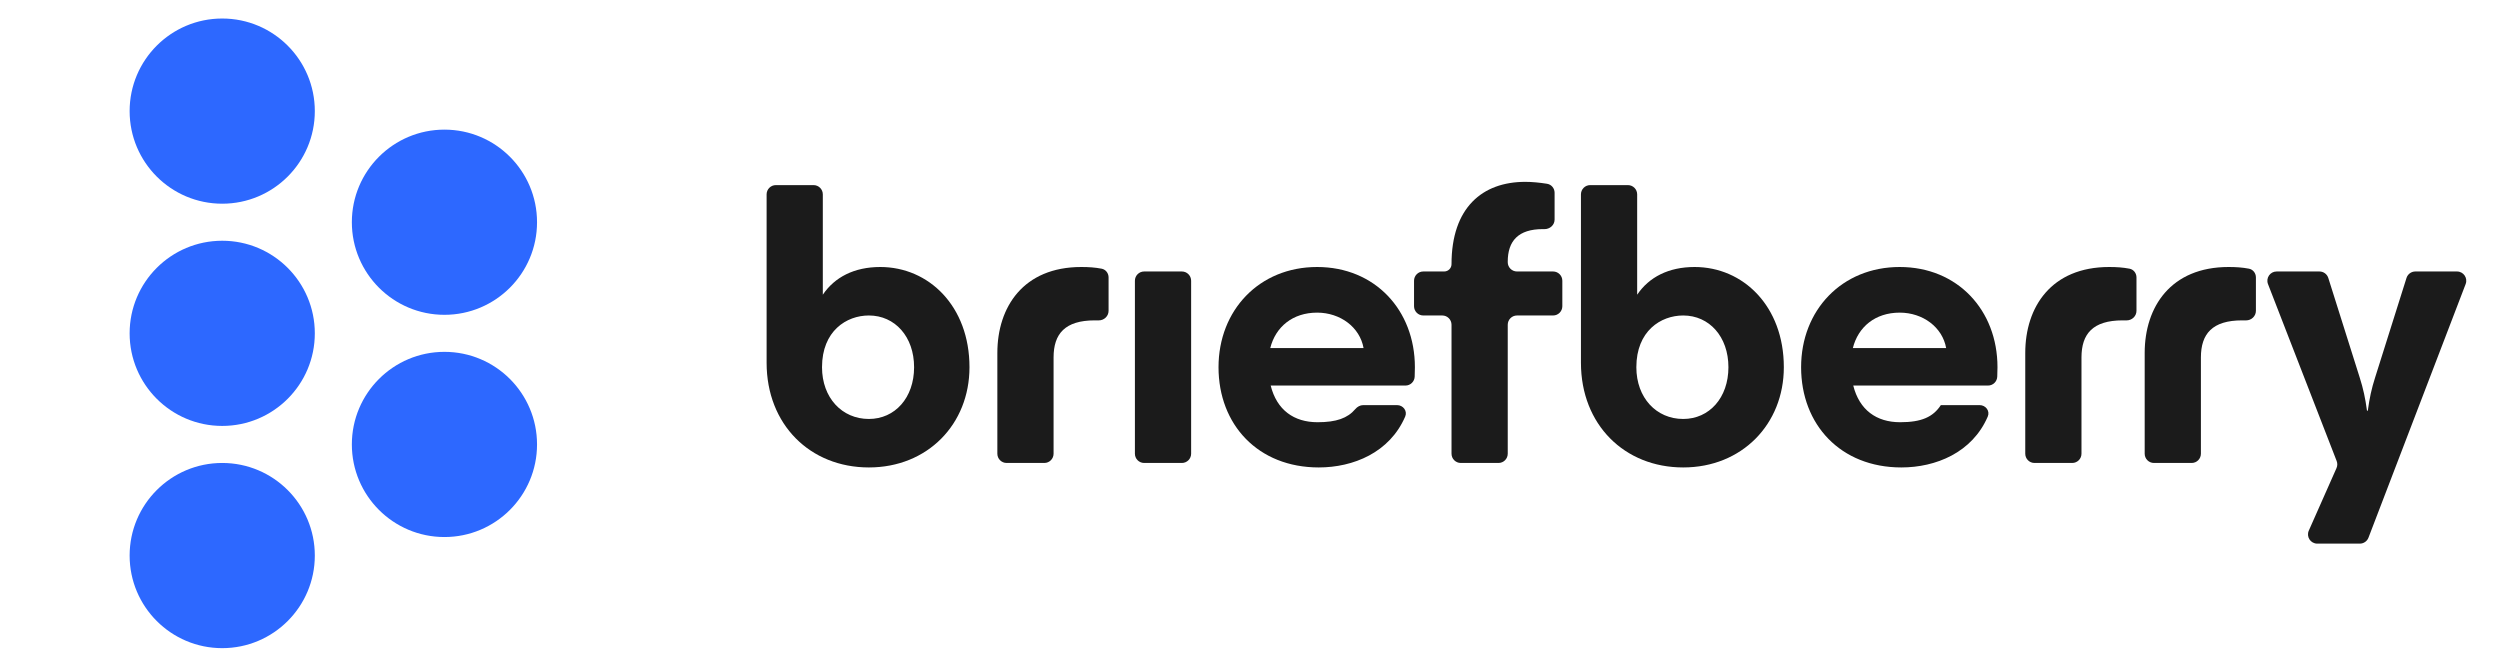 <svg width="135" height="36" viewBox="0 0 135 36" fill="none" xmlns="http://www.w3.org/2000/svg">
<circle cx="12" cy="18" r="5" fill="#2D68FF"/>
<circle cx="12" cy="6" r="5" fill="#2D68FF"/>
<circle cx="12" cy="30" r="5" fill="#2D68FF"/>
<circle cx="24" cy="12" r="5" fill="#2D68FF"/>
<circle cx="24" cy="24" r="5" fill="#2D68FF"/>
<path d="M127.84 22.184C127.852 22.184 127.863 22.175 127.864 22.162C127.952 21.512 128.062 20.989 128.258 20.38L129.951 15.01C130.017 14.802 130.21 14.66 130.428 14.66H132.678C133.029 14.66 133.271 15.012 133.145 15.339L127.897 29.035C127.822 29.229 127.637 29.356 127.43 29.356H125.132C124.77 29.356 124.528 28.984 124.675 28.654L126.171 25.278C126.225 25.157 126.228 25.018 126.18 24.895L122.472 15.341C122.345 15.013 122.586 14.66 122.938 14.66H125.251C125.469 14.66 125.662 14.802 125.728 15.01L127.422 20.38C127.617 20.989 127.727 21.512 127.815 22.162C127.816 22.175 127.827 22.184 127.84 22.184Z" fill="#1B1B1B"/>
<path d="M115.813 19.06C115.813 16.574 117.221 14.418 120.345 14.418C120.754 14.418 121.09 14.442 121.443 14.509C121.666 14.551 121.819 14.753 121.819 14.98V16.785C121.819 17.075 121.573 17.305 121.283 17.301C121.194 17.3 121.121 17.3 121.071 17.3C119.465 17.3 118.849 18.026 118.849 19.302V24.5C118.849 24.776 118.626 25 118.349 25H116.313C116.037 25 115.813 24.776 115.813 24.5V19.06Z" fill="#1B1B1B"/>
<path d="M109.364 19.06C109.364 16.574 110.772 14.418 113.896 14.418C114.304 14.418 114.64 14.442 114.993 14.509C115.216 14.551 115.37 14.753 115.37 14.98V16.785C115.37 17.075 115.123 17.305 114.833 17.301C114.744 17.3 114.671 17.3 114.622 17.3C113.016 17.3 112.4 18.026 112.4 19.302V24.5C112.4 24.776 112.176 25 111.9 25H109.864C109.587 25 109.364 24.776 109.364 24.5V19.06Z" fill="#1B1B1B"/>
<path d="M102.672 25.242C99.394 25.242 97.26 22.932 97.26 19.83C97.26 16.75 99.46 14.418 102.584 14.418C105.708 14.418 107.864 16.75 107.864 19.83L107.852 20.331C107.846 20.603 107.624 20.82 107.353 20.82H100.076C100.406 22.14 101.33 22.8 102.606 22.8C103.772 22.8 104.388 22.514 104.806 21.876H106.899C107.229 21.876 107.47 22.192 107.339 22.495C106.5 24.442 104.531 25.242 102.672 25.242ZM100.054 18.796H105.092C104.894 17.674 103.838 16.882 102.584 16.882C101.264 16.882 100.34 17.652 100.054 18.796Z" fill="#1B1B1B"/>
<path d="M90.893 25.242C87.725 25.242 85.371 22.932 85.371 19.588V10.496C85.371 10.22 85.594 9.996 85.871 9.996H87.907C88.183 9.996 88.407 10.22 88.407 10.496V15.914C89.045 14.968 90.101 14.418 91.509 14.418C94.127 14.418 96.327 16.53 96.327 19.83C96.327 22.91 94.061 25.242 90.893 25.242ZM90.893 22.624C92.301 22.624 93.335 21.48 93.335 19.83C93.335 18.18 92.301 17.036 90.893 17.036C89.683 17.036 88.363 17.872 88.363 19.83C88.363 21.48 89.441 22.624 90.893 22.624Z" fill="#1B1B1B"/>
<path d="M78.382 14.264C78.382 11.206 80.054 9.82 82.364 9.82C82.731 9.82 83.124 9.858 83.542 9.924C83.778 9.962 83.948 10.169 83.948 10.409V11.857C83.948 12.155 83.689 12.38 83.392 12.373C83.365 12.372 83.338 12.372 83.31 12.372C81.99 12.372 81.418 13.01 81.418 14.132V14.16C81.418 14.436 81.642 14.66 81.918 14.66H83.866C84.142 14.66 84.366 14.884 84.366 15.16V16.536C84.366 16.812 84.142 17.036 83.866 17.036H81.918C81.642 17.036 81.418 17.26 81.418 17.536V24.5C81.418 24.776 81.195 25 80.918 25H78.882C78.606 25 78.382 24.776 78.382 24.5V17.536C78.382 17.26 78.159 17.036 77.882 17.036H76.858C76.582 17.036 76.358 16.812 76.358 16.536V15.16C76.358 14.884 76.582 14.66 76.858 14.66H77.986C78.205 14.66 78.382 14.483 78.382 14.264Z" fill="#1B1B1B"/>
<path d="M71.213 25.242C67.934 25.242 65.8 22.932 65.8 19.83C65.8 16.75 68.001 14.418 71.124 14.418C74.249 14.418 76.404 16.75 76.404 19.83L76.393 20.331C76.387 20.603 76.165 20.82 75.894 20.82H68.617C68.947 22.14 69.871 22.8 71.147 22.8C72.171 22.8 72.771 22.579 73.185 22.093C73.294 21.964 73.448 21.876 73.617 21.876H75.44C75.77 21.876 76.011 22.192 75.88 22.495C75.041 24.442 73.073 25.242 71.213 25.242ZM68.594 18.796H73.632C73.434 17.674 72.379 16.882 71.124 16.882C69.805 16.882 68.88 17.652 68.594 18.796Z" fill="#1B1B1B"/>
<path d="M61.785 25C61.509 25 61.285 24.776 61.285 24.5V15.16C61.285 14.884 61.509 14.66 61.785 14.66H63.821C64.097 14.66 64.321 14.884 64.321 15.16V24.5C64.321 24.776 64.097 25 63.821 25H61.785Z" fill="#1B1B1B"/>
<path d="M53.857 19.06C53.857 16.574 55.265 14.418 58.389 14.418C58.798 14.418 59.134 14.442 59.487 14.509C59.71 14.551 59.863 14.753 59.863 14.98V16.785C59.863 17.075 59.617 17.305 59.327 17.301C59.238 17.3 59.165 17.3 59.115 17.3C57.509 17.3 56.893 18.026 56.893 19.302V24.5C56.893 24.776 56.67 25 56.393 25H54.357C54.081 25 53.857 24.776 53.857 24.5V19.06Z" fill="#1B1B1B"/>
<path d="M46.919 25.242C43.751 25.242 41.397 22.932 41.397 19.588V10.496C41.397 10.22 41.62 9.996 41.897 9.996H43.932C44.209 9.996 44.432 10.22 44.432 10.496V15.914C45.071 14.968 46.127 14.418 47.535 14.418C50.153 14.418 52.352 16.53 52.352 19.83C52.352 22.91 50.087 25.242 46.919 25.242ZM46.919 22.624C48.327 22.624 49.361 21.48 49.361 19.83C49.361 18.18 48.327 17.036 46.919 17.036C45.709 17.036 44.389 17.872 44.389 19.83C44.389 21.48 45.467 22.624 46.919 22.624Z" fill="#1B1B1B"/>
</svg>
